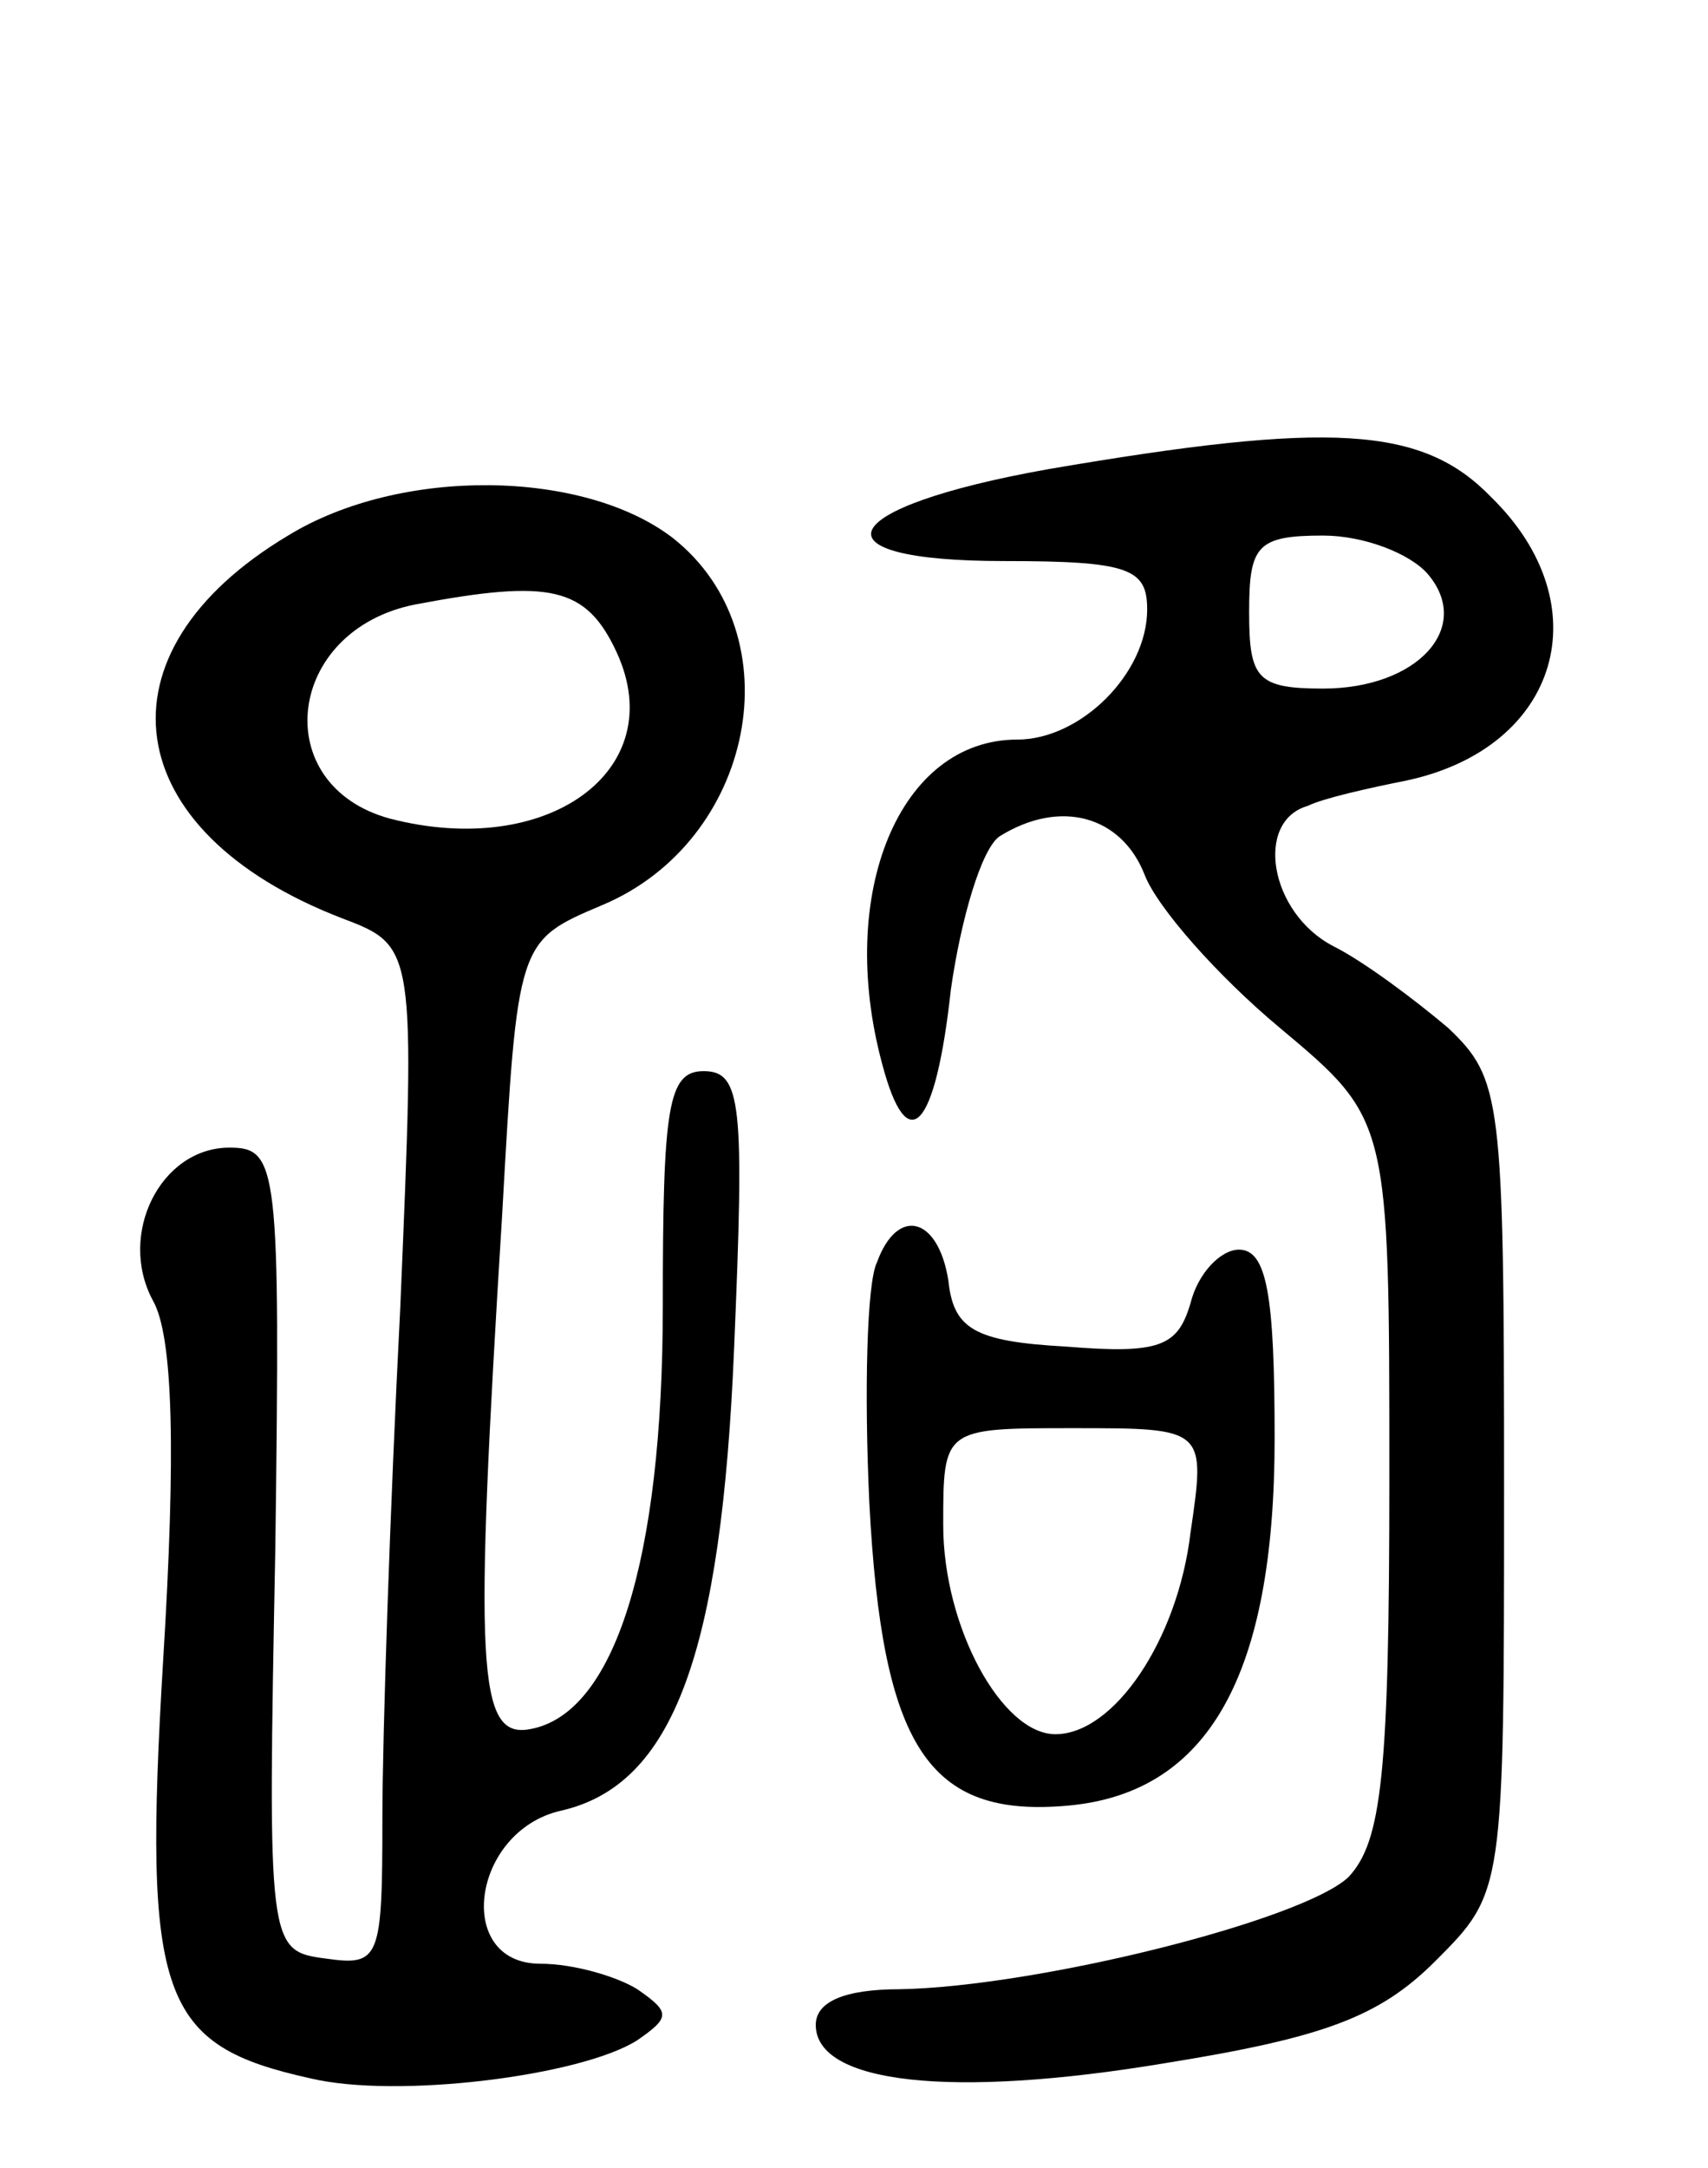 <svg version="1.0" xmlns="http://www.w3.org/2000/svg"
 width="67pt" height="85pt" viewBox="0 0 67 85"
 preserveAspectRatio="xMidYMid meet">
<g transform="translate(0,85) scale(0.1,-0.1)"
fill="#000000" stroke="none">
<path d="M411 666 c-84 -15 -94 -36 -17 -36 49 0 56 -3 56 -19 0 -25 -26 -51
-51 -51 -46 0 -71 -60 -53 -127 10 -38 21 -26 27 29 4 28 12 55 19 60 24 15
48 8 57 -15 5 -13 29 -40 53 -60 43 -36 43 -36 43 -176 0 -117 -3 -143 -16
-157 -18 -17 -122 -43 -176 -44 -22 0 -33 -5 -33 -14 0 -23 53 -29 137 -15 62
10 84 18 106 40 27 27 27 27 27 186 0 153 -1 160 -22 180 -13 11 -33 26 -45
32 -25 13 -31 49 -10 55 6 3 24 7 39 10 60 13 76 69 33 111 -27 28 -63 30
-174 11z m149 -41 c18 -21 -4 -45 -41 -45 -26 0 -29 4 -29 30 0 26 3 30 29 30
16 0 34 -7 41 -15z"/>
<path d="M113 640 c-77 -46 -67 -116 21 -150 29 -11 29 -11 23 -153 -4 -78 -7
-168 -7 -200 0 -55 -1 -58 -22 -55 -23 3 -23 4 -20 161 2 150 1 157 -18 157
-27 0 -44 -34 -30 -60 8 -14 9 -60 4 -141 -8 -133 -1 -151 58 -164 34 -8 106
1 128 15 13 9 13 11 0 20 -8 5 -25 10 -38 10 -34 0 -27 52 8 60 44 10 63 61
68 182 4 95 3 108 -12 108 -14 0 -16 -14 -16 -92 0 -100 -19 -160 -52 -166
-21 -4 -22 24 -11 202 6 107 6 107 39 121 60 25 76 106 28 144 -35 27 -107 28
-151 1z m129 -46 c21 -46 -27 -81 -89 -65 -48 13 -41 74 10 84 53 10 67 7 79
-19z"/>
<path d="M344 355 c-4 -8 -5 -51 -3 -94 5 -96 23 -124 78 -119 55 5 81 51 81
144 0 56 -3 74 -14 74 -7 0 -16 -9 -19 -21 -5 -17 -12 -20 -49 -17 -36 2 -44
7 -46 26 -4 25 -20 29 -28 7z m123 -106 c-5 -42 -30 -79 -53 -79 -21 0 -44 42
-44 82 0 38 0 38 51 38 52 0 52 0 46 -41z"/>
</g>
</svg>
